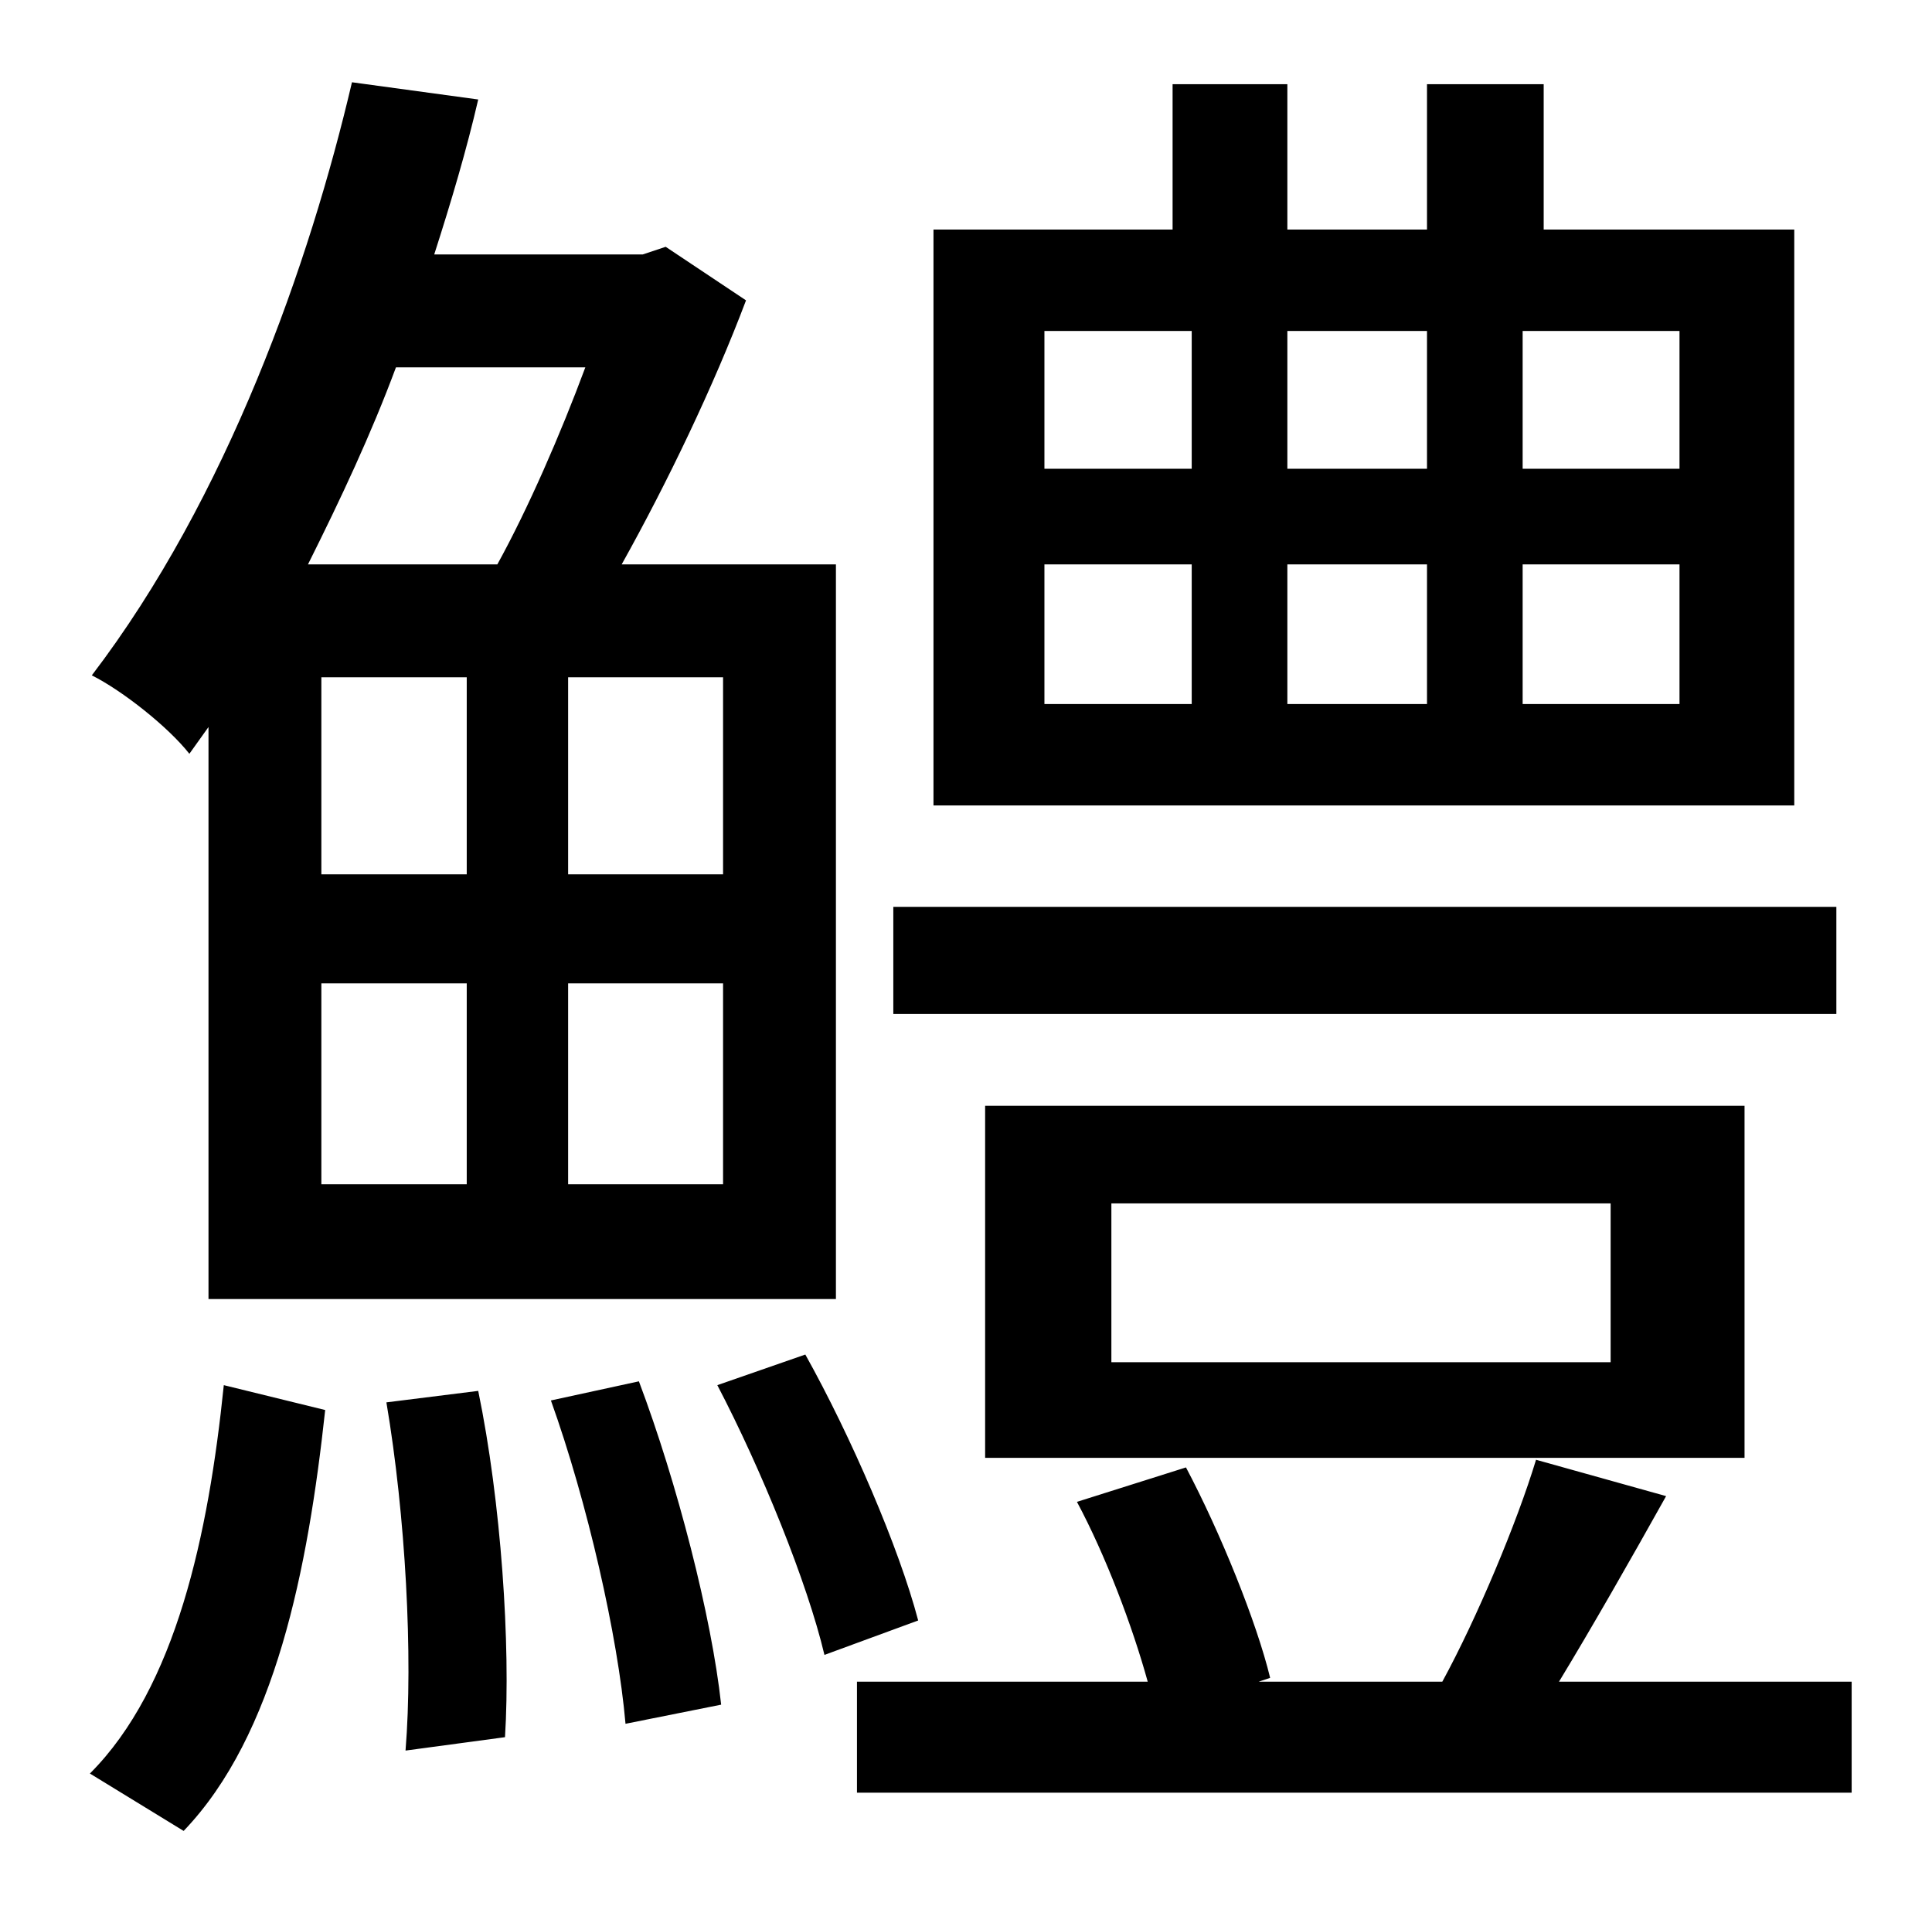 <?xml version="1.0" standalone="no"?>
<!DOCTYPE svg PUBLIC "-//W3C//DTD SVG 1.1//EN" "http://www.w3.org/Graphics/SVG/1.1/DTD/svg11.dtd" >
<svg xmlns="http://www.w3.org/2000/svg" xmlns:xlink="http://www.w3.org/1999/xlink" version="1.1" viewBox="-10 0 1010 1000">
   <path fill="currentColor"
d="M868 245v-72h-82v72h82zM868 368v-73h-82v73h82zM536 295v73h77v-73h-77zM536 173v72h77v-72h-77zM736 295h-73v73h73v-73zM663 245h73v-72h-73v72zM928 120v301h-450v-301h125v-76h60v76h73v-76h61v76h131zM950 474v56h-493v-56h493zM571 629v83h261v-83h-261zM902 762
h-397v-184h397v184zM296 192h-99c-13 35 -29 69 -46 103h99c16 -29 33 -68 46 -103zM368 457v-103h-81v103h81zM368 619v-105h-81v105h81zM158 457h76v-103h-76v103zM234 514h-76v105h76v-105zM99 380l-10 14c-11 -14 -35 -33 -51 -41c71 -93 114 -216 136 -310l66 9
c-6 26 -14 53 -23 81h109l12 -4l42 28c-17 45 -41 95 -65 138h112v384h-328v-299zM86 957l-49 -30c45 -45 62 -125 70 -203l53 13c-9 83 -26 170 -74 220zM192 733l48 -6c12 58 17 133 14 181l-52 7c4 -49 0 -123 -10 -182zM278 732l46 -10c20 53 38 123 43 169l-50 10
c-4 -46 -20 -116 -39 -169zM365 724l46 -16c24 43 49 101 59 139l-49 18c-9 -38 -33 -97 -56 -141zM805 879h153v58h-520v-58h152c-8 -29 -22 -66 -37 -94l57 -18c18 34 37 81 44 110l-6 2h96c18 -33 39 -83 49 -116l68 19c-19 34 -39 69 -56 97z" />
</svg>
